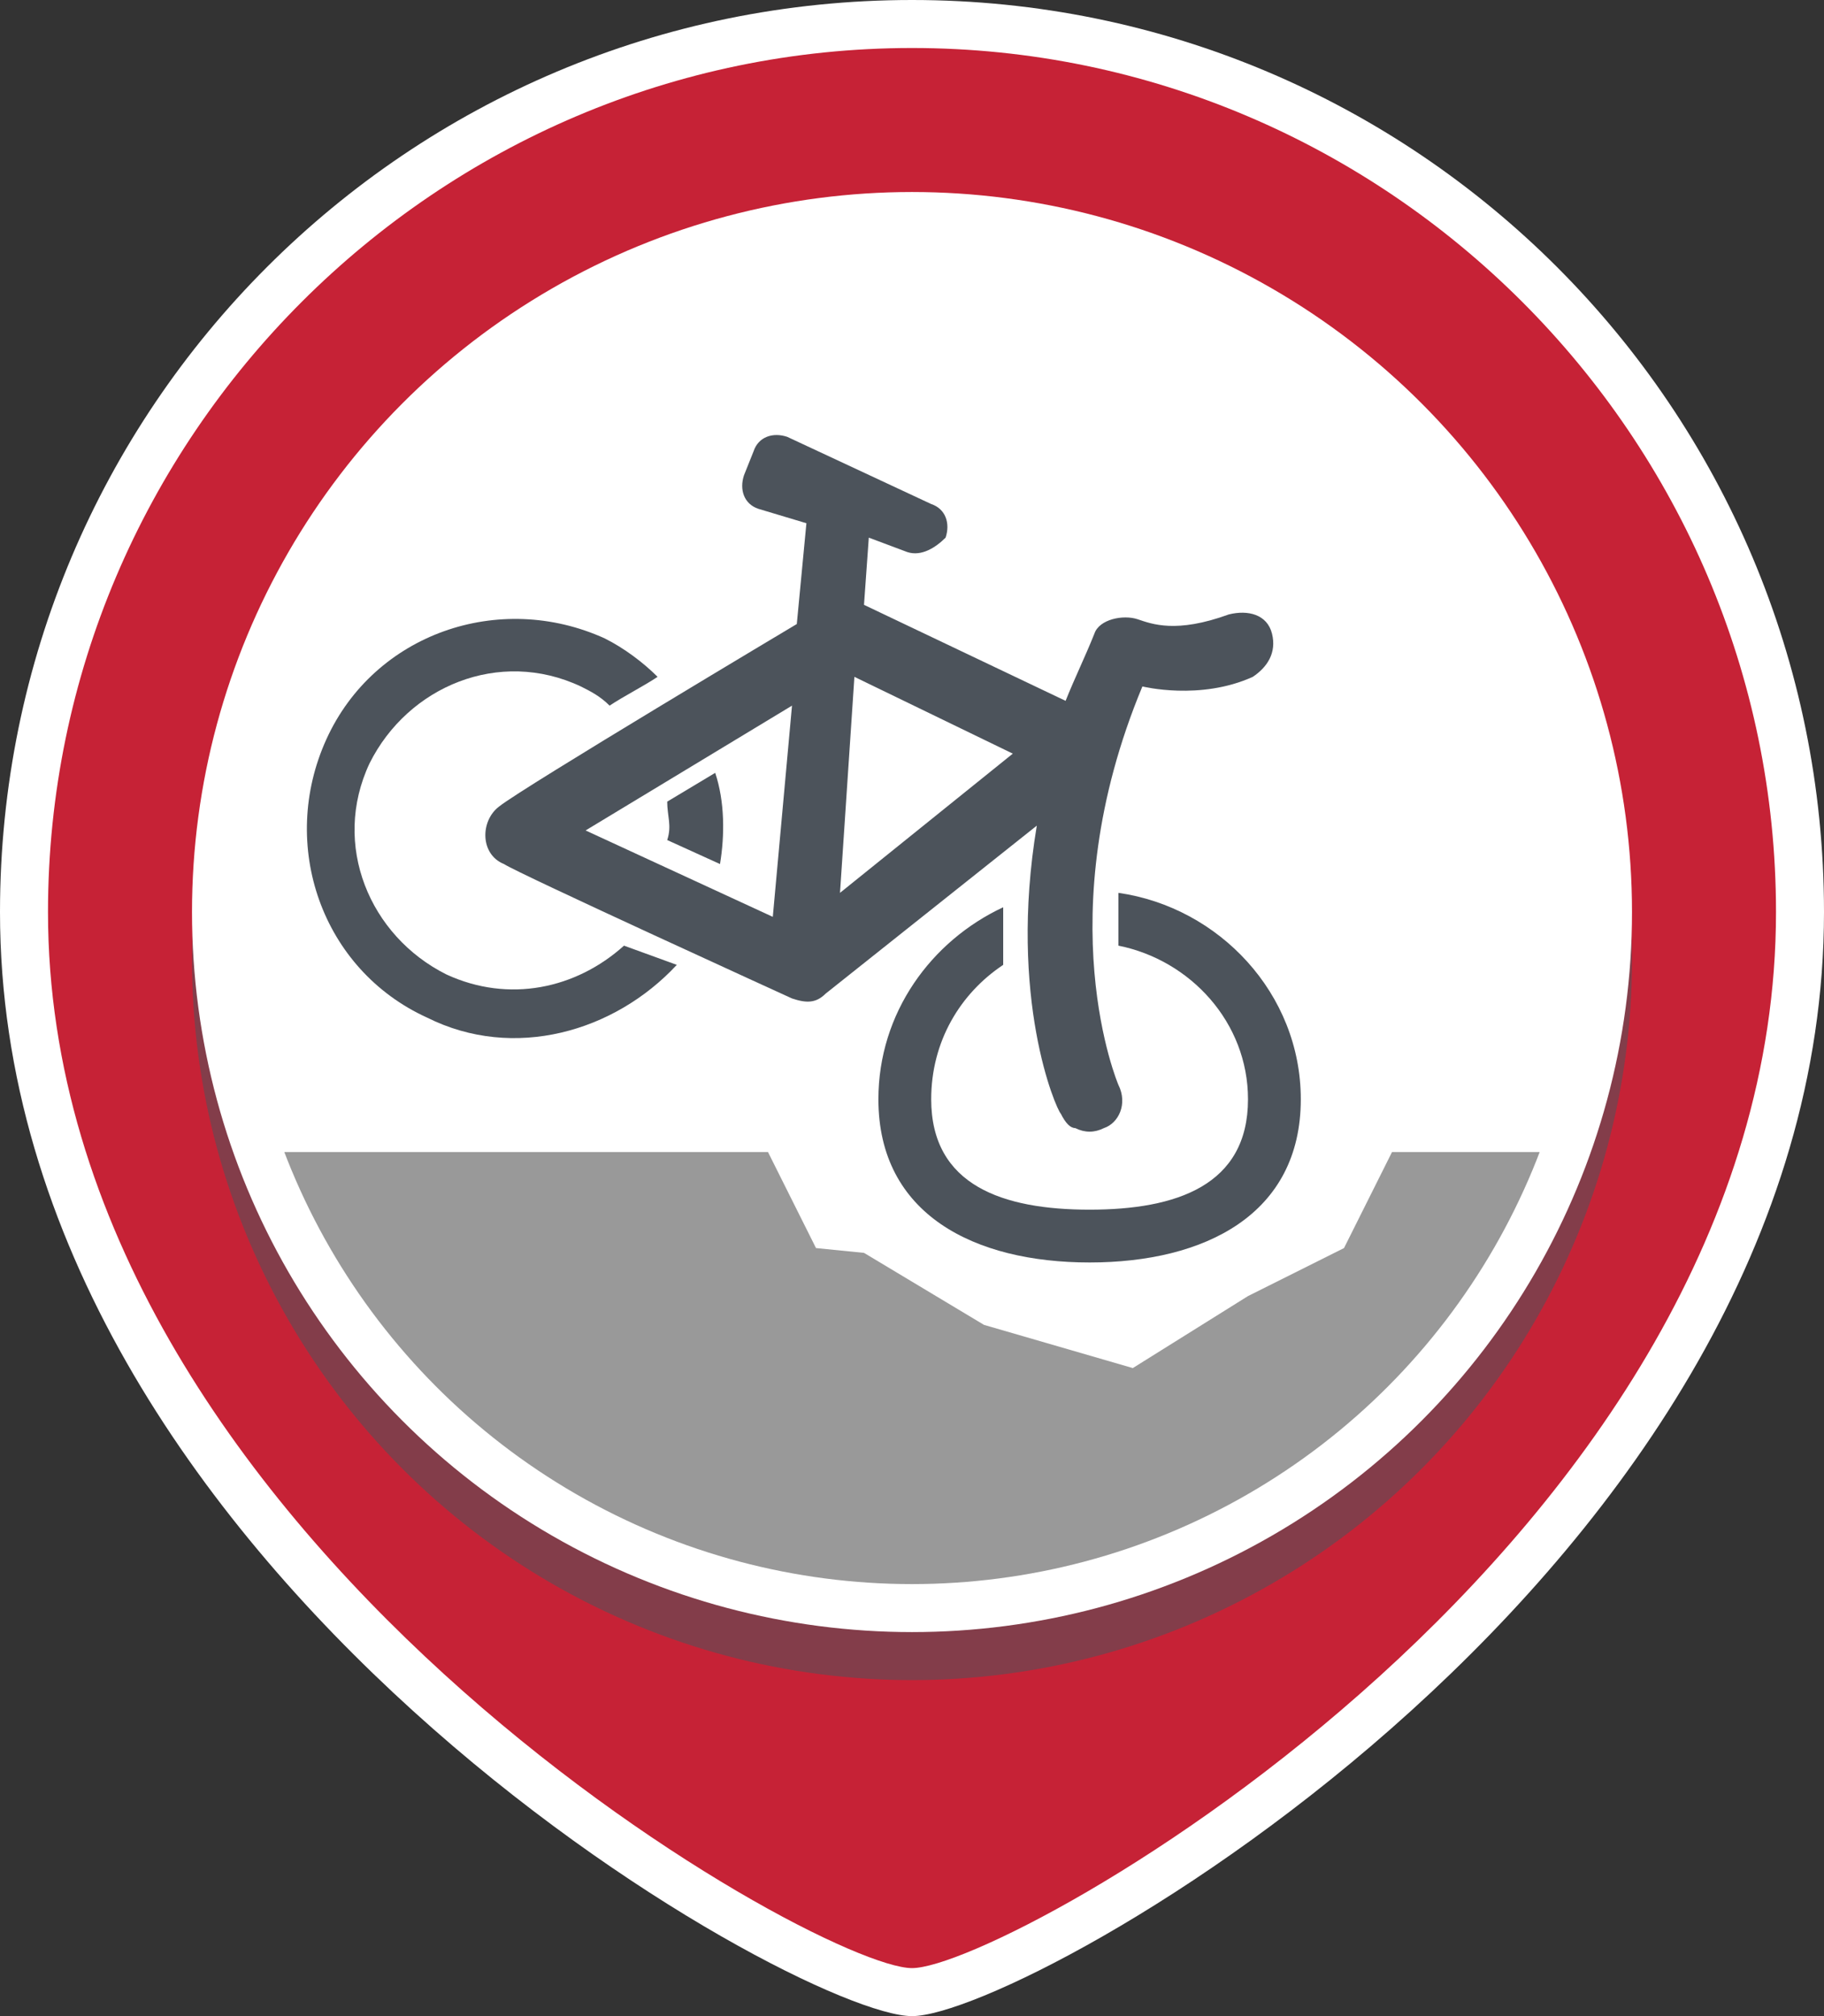 <?xml version="1.0" encoding="utf-8"?>
<!-- Generator: Adobe Illustrator 18.1.0, SVG Export Plug-In . SVG Version: 6.00 Build 0)  -->
<svg version="1.1" id="Layer_1" xmlns="http://www.w3.org/2000/svg" xmlns:xlink="http://www.w3.org/1999/xlink" x="0px" y="0px"
	 viewBox="0 0 38 42" style="enable-background:new 0 0 38 42;" xml:space="preserve">
<rect x="0" y="0" width="38" height="42" fill="#333333" stroke="none"/>
<style type="text/css">
	.st0{fill:#FFFFFF;}
	.st1{fill:#C62236;}
	.st2{opacity:0.55;}
	.st3{fill:#4C535B;}
	.st4{fill-rule:evenodd;clip-rule:evenodd;fill:none;stroke:#54F7FF;stroke-width:2.1;stroke-miterlimit:10;}
	.st5{clip-path:url(#SVGID_2_);fill:#999999;}
	.st6{clip-path:url(#SVGID_2_);fill:#FFFFFF;}
	.st7{clip-path:url(#SVGID_2_);}
	.st8{fill-rule:evenodd;clip-rule:evenodd;fill:none;stroke:#0CA500;stroke-width:1.65;stroke-miterlimit:10;}
	.st9{fill-rule:evenodd;clip-rule:evenodd;fill:none;stroke:#54F7FF;stroke-width:1.65;stroke-miterlimit:10;}
</style>
<g>
	<path class="st0" d="M19,42c-2.4,0-19-9.3-19-23C0,8.5,8.5,0,19,0s19,8.5,19,19C38,32.7,21.4,42,19,42z"/>
</g>
<g>
	<path class="st1" d="M37,19c0,13.1-16,22-18,22S1,32,1,19C1,9.1,9.1,1,19,1S37,9.1,37,19z"/>
</g>
<g class="st2">
	<circle class="st3" cx="19" cy="20" r="15"/>
</g>
<g>
	<circle class="st0" cx="19" cy="19" r="15"/>
</g>
<path class="st4" d="M36.4,21.9"/>
<g>
	<defs>
		<circle id="SVGID_1_" cx="19" cy="19" r="14"/>
	</defs>
	<clipPath id="SVGID_2_">
		<use xlink:href="#SVGID_1_"  style="overflow:visible;"/>
	</clipPath>
	<rect x="1" y="24" class="st5" width="36" height="13"/>
	<polygon class="st6" points="17,22 16,24 17,26 18,26.1 20.5,27.6 23.6,28.5 26,27 28,26 29,24 27,22 	"/>
	<g class="st7">
		<g>
			<path class="st8" d="M22.2,23.9"/>
		</g>
		<path class="st9" d="M22.7,22.9"/>
		<g>
			<path class="st8" d="M22.2,23.9"/>
		</g>
		<path class="st9" d="M22.7,22.9"/>
		<path class="st3" d="M23.3,18.6c0,0.4,0,0.8,0,1.1c1.5,0.3,2.7,1.6,2.7,3.2c0,1.8-1.5,2.3-3.3,2.3s-3.3-0.5-3.3-2.3
			c0-1.2,0.6-2.2,1.5-2.8c0-0.4,0-0.8,0-1.2c-1.5,0.7-2.6,2.2-2.6,4c0,2.4,2,3.4,4.4,3.4s4.4-1,4.4-3.4
			C27.1,20.7,25.4,18.9,23.3,18.6z"/>
		<g>
			<path class="st3" d="M15,18c0.1-0.6,0.1-1.3-0.1-1.9l-1,0.6c0,0.3,0.1,0.5,0,0.8L15,18z"/>
			<path class="st3" d="M13,19.7c-1,0.9-2.4,1.2-3.7,0.6c-1.6-0.8-2.4-2.7-1.6-4.4c0.8-1.6,2.7-2.4,4.4-1.6c0.2,0.1,0.4,0.2,0.6,0.4
				c0.3-0.2,0.7-0.4,1-0.6c-0.3-0.3-0.7-0.6-1.1-0.8c-2.2-1-4.8-0.1-5.8,2.1s-0.1,4.8,2.1,5.8c1.8,0.9,3.9,0.3,5.2-1.1L13,19.7z"/>
		</g>
		<g>
			<g>
				<path class="st3" d="M23.3,22.6c0,0-1.5-3.5,0.5-8.3c0,0,1.2,0.3,2.3-0.2c0.3-0.2,0.5-0.5,0.4-0.9c-0.1-0.4-0.5-0.5-0.9-0.4
					c-1.1,0.4-1.6,0.2-1.9,0.1c-0.3-0.1-0.8,0-0.9,0.3c-0.2,0.5-0.4,0.9-0.6,1.4l-4.2-2l0.1-1.4l0.8,0.3c0.3,0.1,0.6-0.1,0.8-0.3
					c0.1-0.3,0-0.6-0.3-0.7l-3-1.4c-0.3-0.1-0.6,0-0.7,0.3l-0.2,0.5c-0.1,0.3,0,0.6,0.3,0.7l1,0.3L16.6,13c0,0-5.7,3.4-6.2,3.8
					c-0.4,0.3-0.4,1,0.1,1.2c0,0,0,0,0,0c0,0-0.3-0.2,0,0c0.3,0.2,6,2.8,6,2.8c0.3,0.1,0.5,0.1,0.7-0.1l4.4-3.5
					c-0.6,3.6,0.4,5.9,0.5,6c0.1,0.2,0.2,0.3,0.3,0.3c0.2,0.1,0.4,0.1,0.6,0C23.3,23.4,23.5,23,23.3,22.6z M17.5,18.6l0.3-4.5
					l3.3,1.6L17.5,18.6z M16.1,19.1l-3.9-1.8l4.3-2.6L16.1,19.1z"/>
			</g>
		</g>
	</g>
</g>
</svg>
